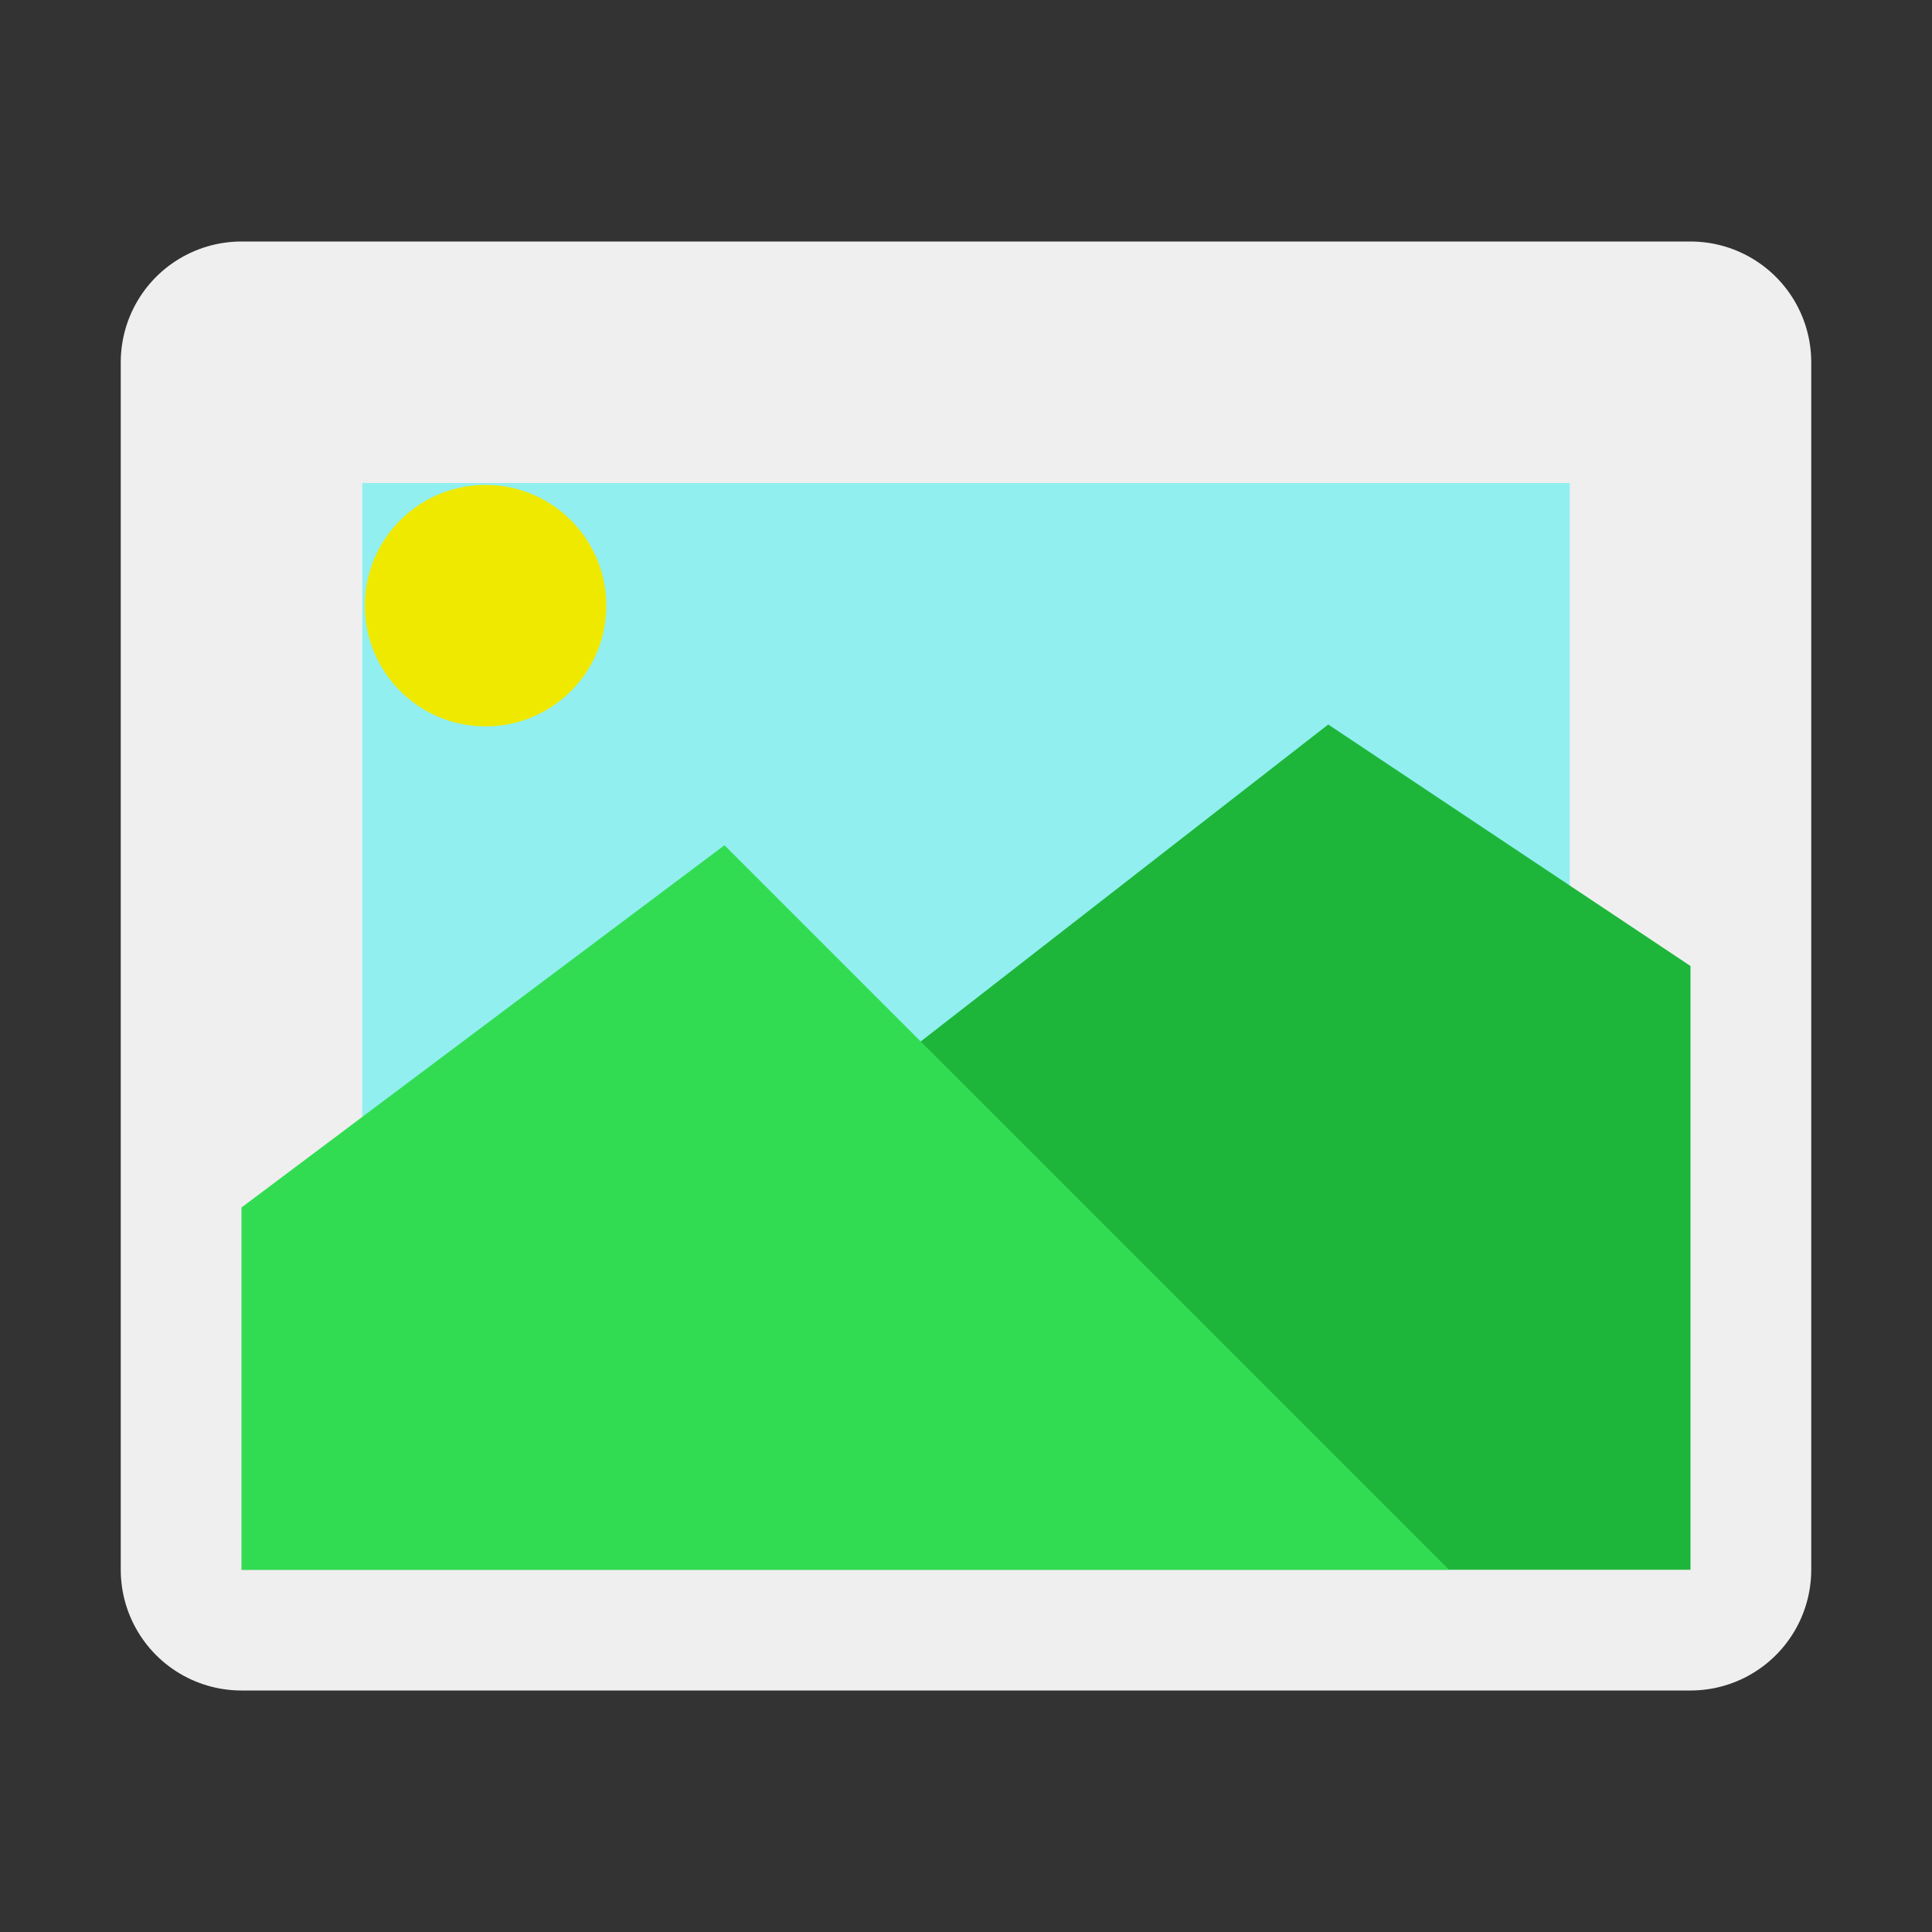 <?xml version="1.0" encoding="UTF-8" standalone="no"?>
<!-- Created with Inkscape (http://www.inkscape.org/) -->

<svg
   xmlns:dc="http://purl.org/dc/elements/1.1/"
   xmlns:cc="http://creativecommons.org/ns#"
   xmlns:rdf="http://www.w3.org/1999/02/22-rdf-syntax-ns#"
   xmlns:svg="http://www.w3.org/2000/svg"
   xmlns="http://www.w3.org/2000/svg"
   xmlns:sodipodi="http://sodipodi.sourceforge.net/DTD/sodipodi-0.dtd"
   xmlns:inkscape="http://www.inkscape.org/namespaces/inkscape"
   width="512"
   height="512"
   viewBox="0 0 135.467 135.467"
   version="1.1"
   id="svg8"
   inkscape:version="0.92.4 (5da689c313, 2019-01-14)"
   sodipodi:docname="image.svg"
   inkscape:export-filename="S:\Graphics\image1024.png"
   inkscape:export-xdpi="192"
   inkscape:export-ydpi="192">
  <rect x="0" y="0" width="135.467" height="135.467" fill="#333333" stroke="none"/>
  <title
     id="title3971">Image icon</title>
  <defs
     id="defs2" />
  <sodipodi:namedview
     id="base"
     pagecolor="#ffffff"
     bordercolor="#666666"
     borderopacity="1.0"
     inkscape:pageopacity="0.0"
     inkscape:pageshadow="2"
     inkscape:zoom="1.979899"
     inkscape:cx="150.02804"
     inkscape:cy="290.31066"
     inkscape:document-units="px"
     inkscape:current-layer="layer1"
     showgrid="true"
     units="px"
     inkscape:window-width="3840"
     inkscape:window-height="2066"
     inkscape:window-x="-11"
     inkscape:window-y="-11"
     inkscape:window-maximized="1">
    <inkscape:grid
       type="xygrid"
       id="grid3949"
       spacingx="8.467"
       spacingy="8.467" />
  </sodipodi:namedview>
  <g
     inkscape:label="Layer 1"
     inkscape:groupmode="layer"
     id="layer1"
     transform="translate(0,-161.533)">
    <rect
       style="opacity:1;fill:#91efef;fill-opacity:1;fill-rule:evenodd;stroke:#efefef;stroke-width:16.933;stroke-linecap:square;stroke-linejoin:round;stroke-miterlimit:4;stroke-dasharray:none;stroke-dashoffset:0;stroke-opacity:1;paint-order:markers stroke fill"
       id="rect3953"
       width="101.6"
       height="84.667"
       x="16.933"
       y="186.933" />
    <path
       style="fill:#1db63a;fill-opacity:1;stroke:none;stroke-width:0.265px;stroke-linecap:butt;stroke-linejoin:miter;stroke-opacity:1"
       d="M 118.533,229.267 93.133,212.333 16.933,271.6 H 118.533 Z"
       id="path3967"
       inkscape:connector-curvature="0"
       sodipodi:nodetypes="ccccc" />
    <path
       style="fill:#32dc52;fill-opacity:1;stroke:none;stroke-width:0.265px;stroke-linecap:round;stroke-linejoin:round;stroke-opacity:1"
       d="M 16.933,271.6 H 101.6 L 50.8,220.8 16.933,246.2 Z"
       id="path3955"
       inkscape:connector-curvature="0"
       sodipodi:nodetypes="ccccc" />
    <circle
       style="opacity:1;fill:#efe900;fill-opacity:1;fill-rule:evenodd;stroke:none;stroke-width:16.933;stroke-linecap:square;stroke-linejoin:round;stroke-miterlimit:4;stroke-dasharray:none;stroke-dashoffset:0;stroke-opacity:1;paint-order:markers stroke fill"
       id="path3969"
       cx="34.048"
       cy="204"
       r="8.467" />
  </g>
</svg>
